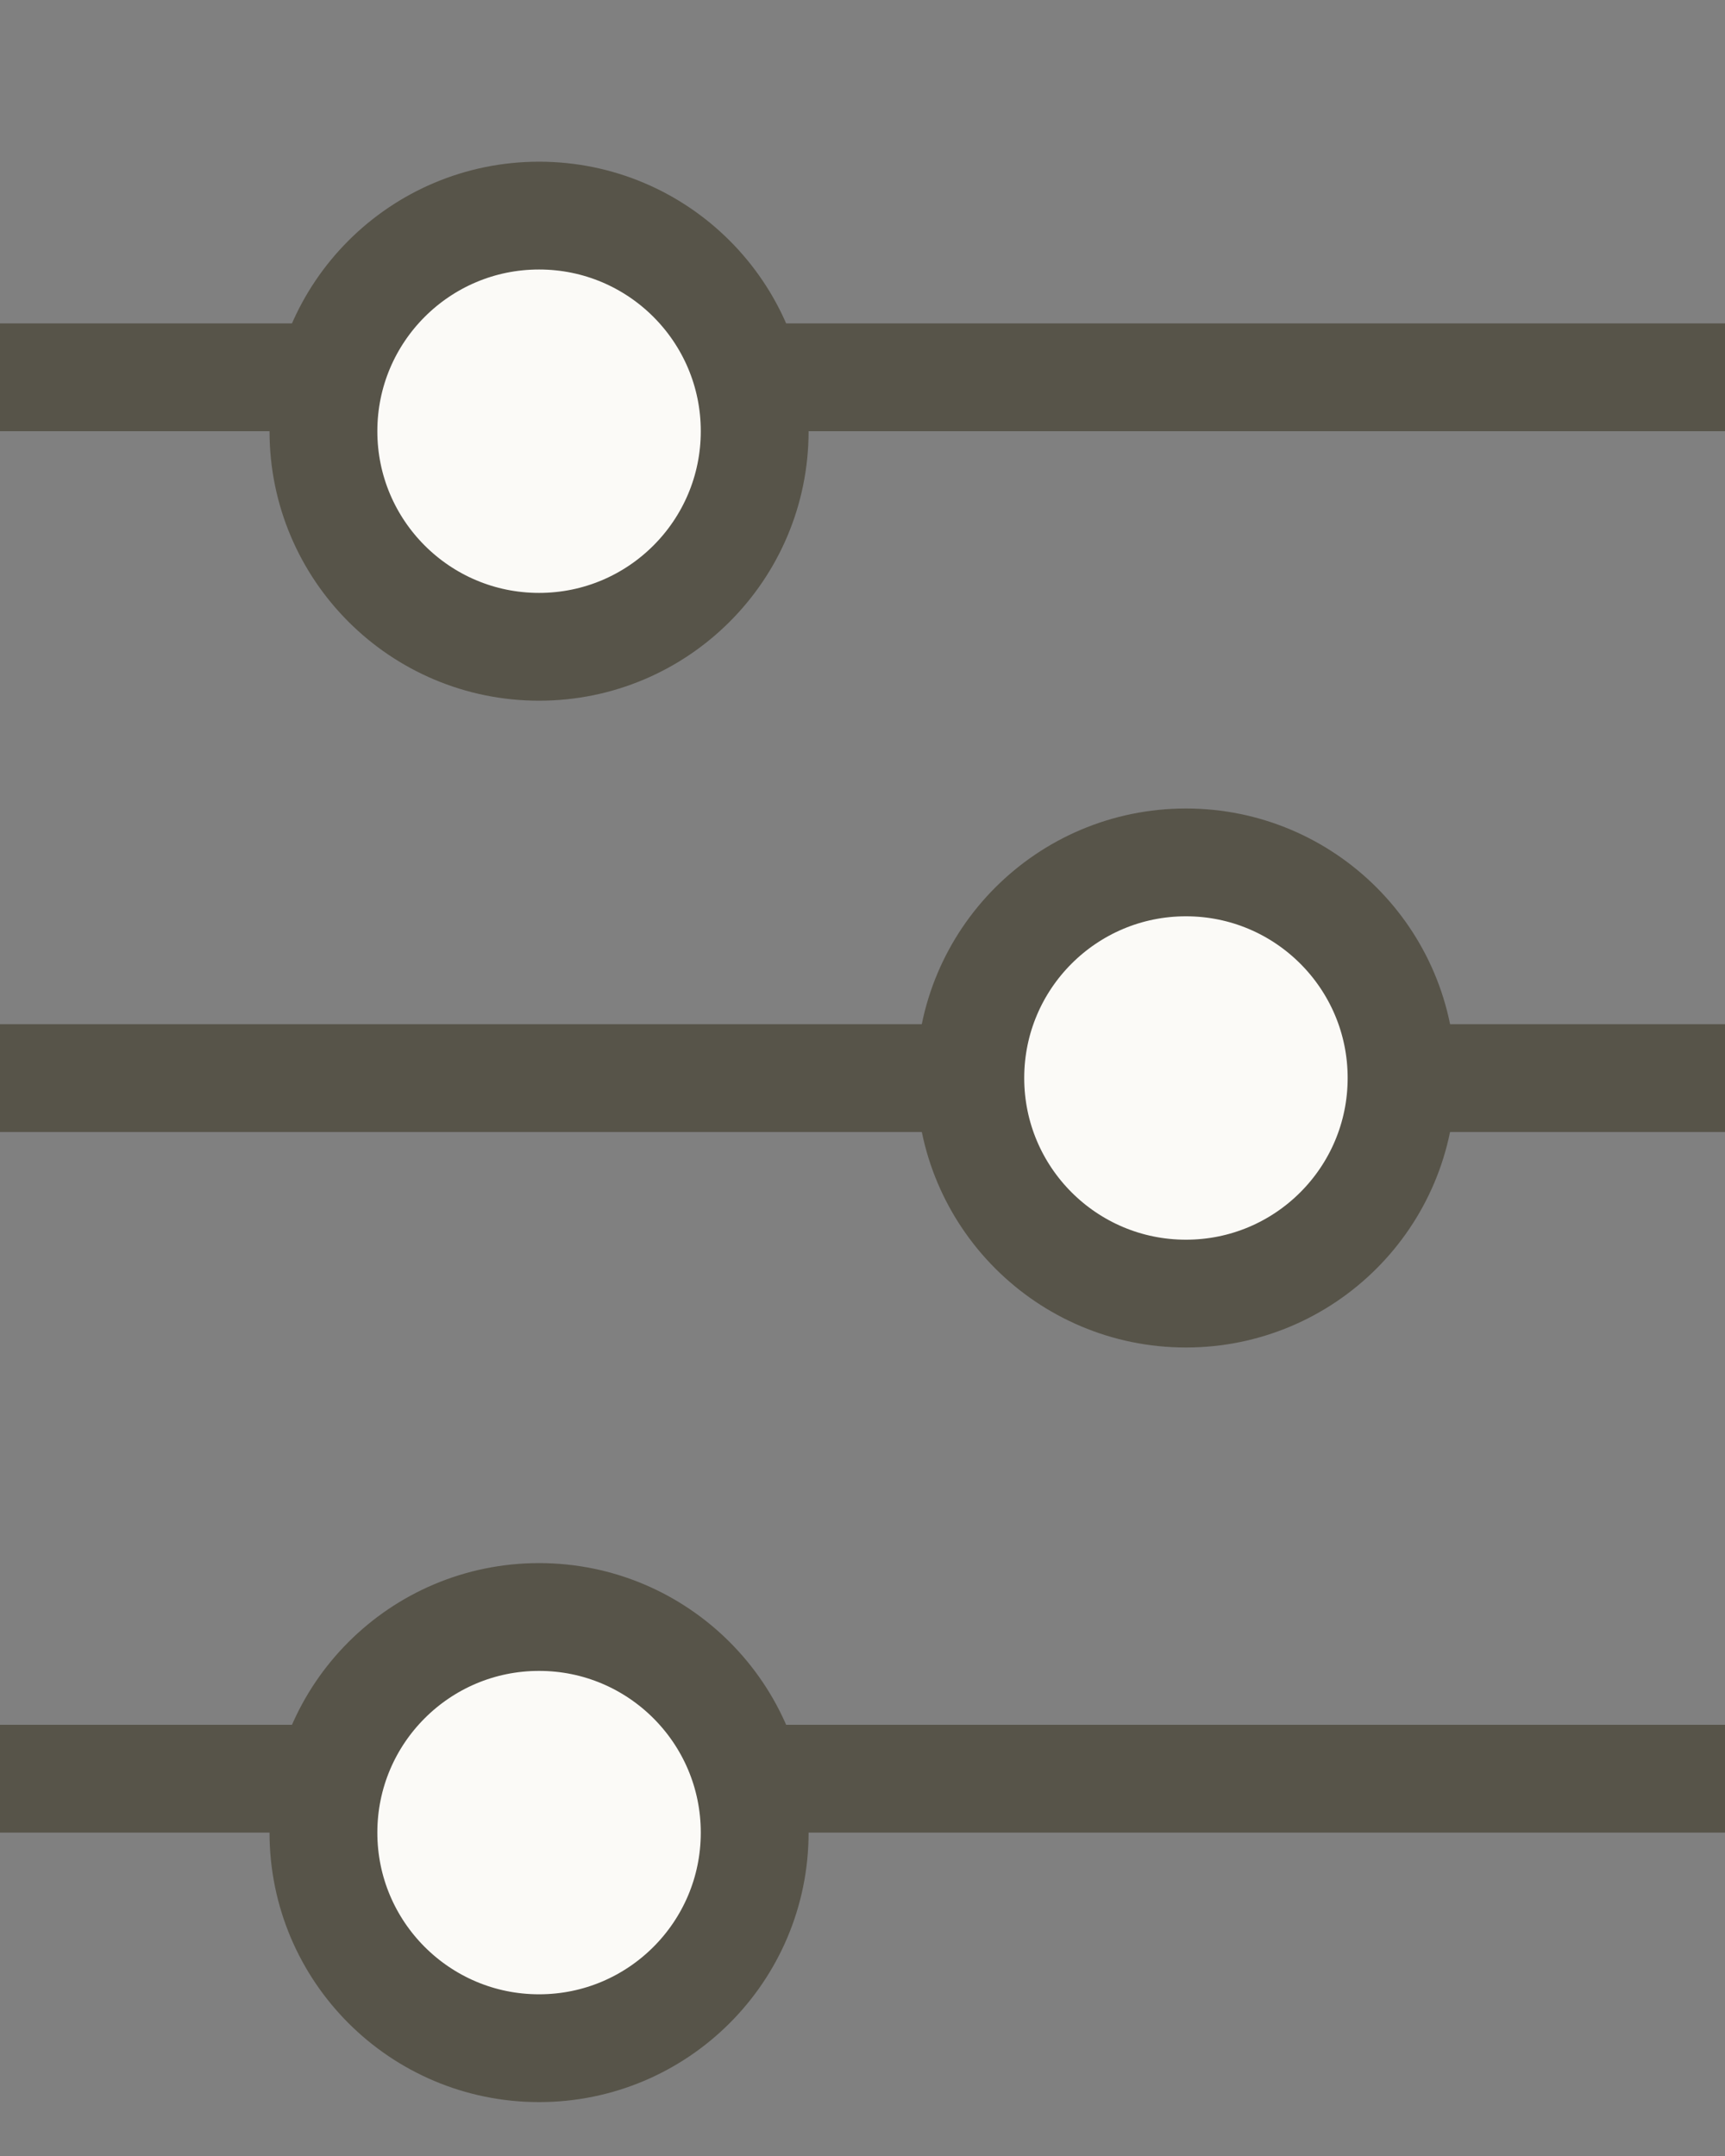 <svg width="16" height="20" viewBox="0 0 16 20" fill="none" xmlns="http://www.w3.org/2000/svg">
<rect x="0" y="0" width="16" height="20" fill="#808080" stroke="none"/>
<line y1="3.5" x2="16" y2="3.5" stroke="#575449"/>
<line y1="10.001" x2="16" y2="10.001" stroke="#575449"/>
<line y1="16.5" x2="16" y2="16.5" stroke="#575449"/>
<circle cx="11" cy="10" r="2" fill="#FBFAF7" stroke="#575449"/>
<circle cx="5" cy="4" r="2" fill="#FBFAF7" stroke="#575449"/>
<circle cx="5" cy="17" r="2" fill="#FBFAF7" stroke="#575449"/>
</svg>

